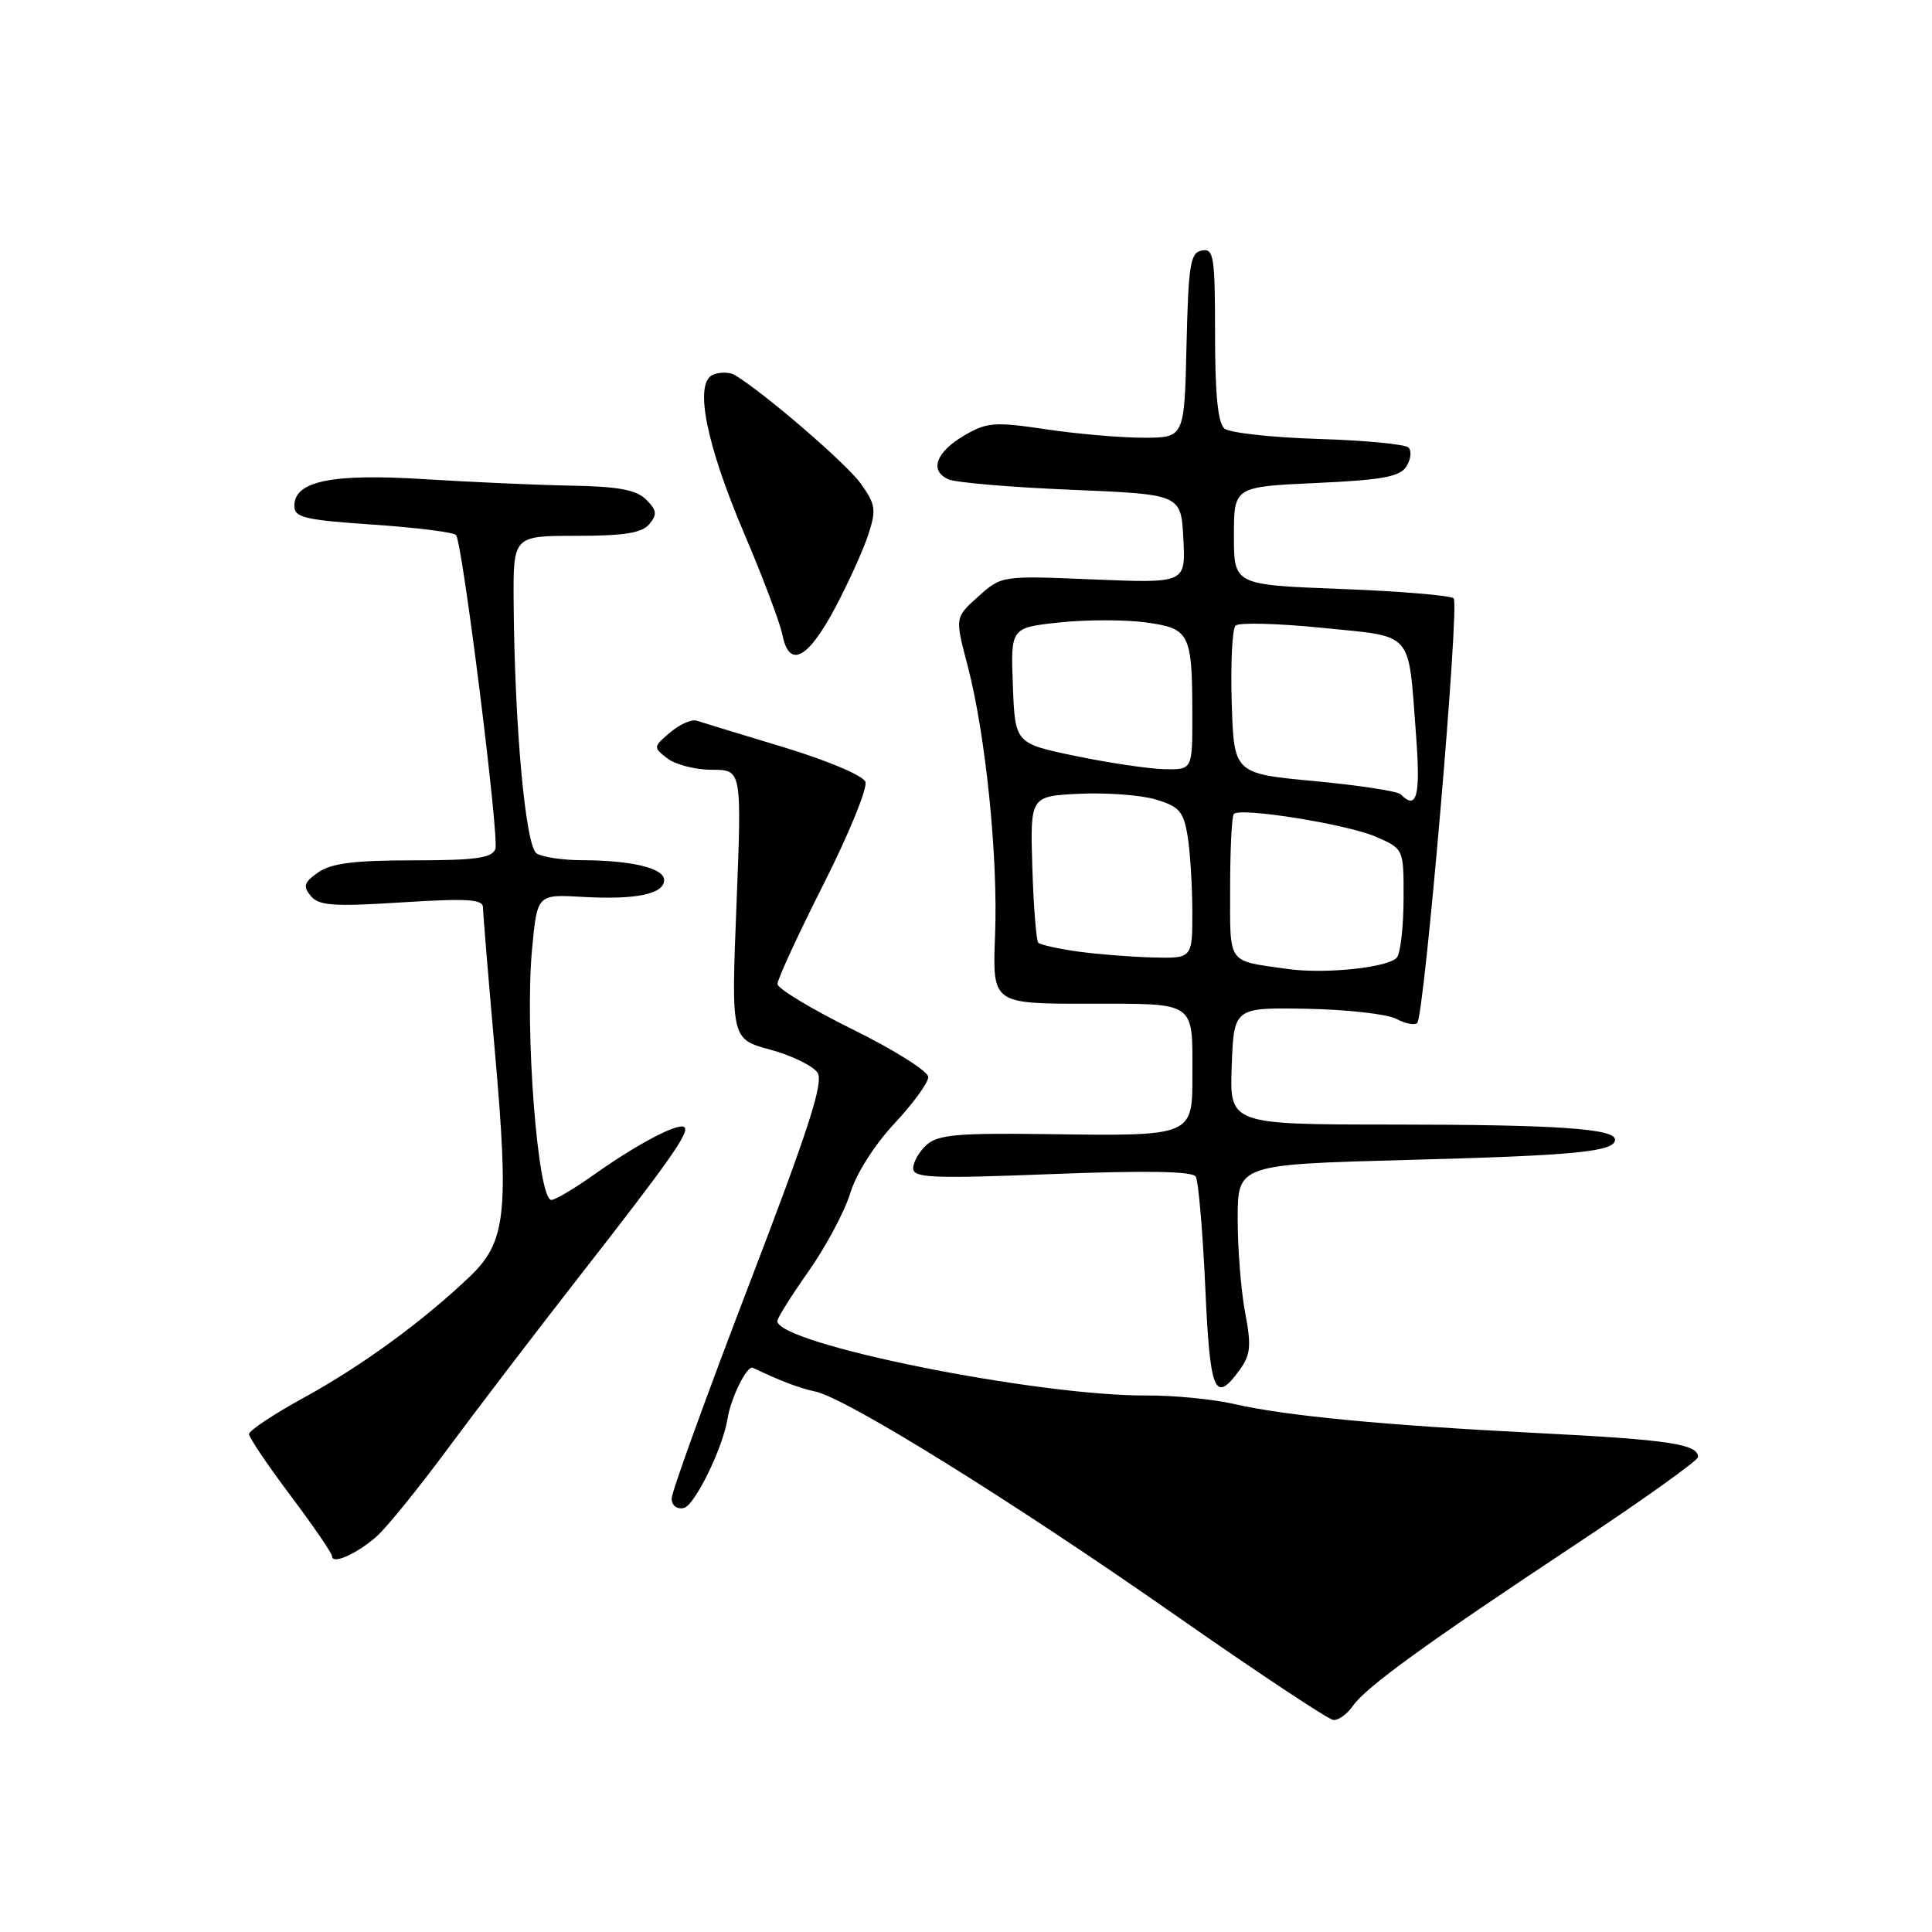 <?xml version="1.0" encoding="UTF-8" standalone="no"?>
<!DOCTYPE svg PUBLIC "-//W3C//DTD SVG 1.1//EN" "http://www.w3.org/Graphics/SVG/1.1/DTD/svg11.dtd" >
<svg xmlns="http://www.w3.org/2000/svg" xmlns:xlink="http://www.w3.org/1999/xlink" version="1.1" viewBox="0 0 256 256">
 <g >
 <path fill="currentColor"
d=" M 179.24 226.07 C 181.01 223.54 188.90 217.82 208.75 204.67 C 217.69 198.75 225.00 193.52 225.00 193.06 C 225.00 191.35 221.13 190.77 204.00 189.90 C 183.28 188.85 170.36 187.61 163.50 186.03 C 160.75 185.40 155.57 184.89 152.00 184.91 C 137.39 185.00 103.00 178.07 103.00 175.04 C 103.00 174.65 104.87 171.67 107.16 168.42 C 109.45 165.16 111.92 160.52 112.66 158.11 C 113.43 155.55 115.87 151.71 118.49 148.90 C 120.97 146.25 123.00 143.47 123.00 142.71 C 123.00 141.96 118.51 139.13 113.02 136.42 C 107.54 133.71 103.04 131.00 103.02 130.39 C 103.01 129.78 105.75 123.83 109.12 117.17 C 112.48 110.51 114.98 104.40 114.67 103.59 C 114.35 102.76 109.61 100.76 103.80 99.00 C 98.14 97.29 92.96 95.71 92.30 95.49 C 91.64 95.28 90.06 95.98 88.80 97.05 C 86.54 98.96 86.53 99.03 88.44 100.50 C 89.51 101.32 92.16 102.00 94.34 102.00 C 98.29 102.00 98.29 102.00 97.59 119.84 C 96.88 137.68 96.88 137.68 102.09 139.09 C 104.95 139.87 107.76 141.25 108.34 142.16 C 109.15 143.45 107.09 149.80 99.19 170.39 C 93.59 185.01 89.00 197.68 89.00 198.55 C 89.00 199.48 89.67 200.01 90.60 199.82 C 92.03 199.53 95.77 191.91 96.40 188.00 C 96.84 185.21 98.99 180.88 99.75 181.24 C 103.51 183.02 105.89 183.93 108.05 184.39 C 112.17 185.28 133.97 198.81 155.50 213.85 C 166.50 221.54 176.04 227.87 176.69 227.91 C 177.35 227.96 178.50 227.13 179.24 226.07 Z  M 49.89 203.60 C 51.20 202.45 55.44 197.22 59.30 192.00 C 63.17 186.78 70.90 176.65 76.48 169.50 C 88.68 153.88 91.38 150.05 90.70 149.37 C 90.00 148.66 84.48 151.55 78.75 155.62 C 76.13 157.48 73.57 159.00 73.06 159.00 C 71.25 159.00 69.51 136.39 70.50 125.78 C 71.18 118.50 71.18 118.50 77.16 118.84 C 84.24 119.25 88.00 118.47 88.00 116.61 C 88.00 115.04 83.73 114.01 77.13 113.98 C 74.58 113.98 71.88 113.57 71.11 113.09 C 69.63 112.15 68.19 96.36 68.06 79.75 C 68.00 71.00 68.00 71.00 76.38 71.00 C 82.72 71.00 85.07 70.62 86.04 69.45 C 87.11 68.17 87.03 67.61 85.62 66.20 C 84.32 64.91 81.95 64.46 75.71 64.35 C 71.19 64.27 62.43 63.88 56.23 63.49 C 43.97 62.72 39.00 63.74 39.00 67.03 C 39.00 68.58 40.36 68.90 49.52 69.52 C 55.30 69.92 60.22 70.54 60.44 70.91 C 61.34 72.36 66.18 111.09 65.64 112.50 C 65.18 113.70 63.00 114.00 54.75 114.00 C 46.95 114.00 43.89 114.39 42.17 115.59 C 40.28 116.92 40.11 117.43 41.18 118.72 C 42.25 120.01 44.18 120.15 53.23 119.57 C 61.94 119.02 64.00 119.15 64.00 120.24 C 64.00 120.98 64.70 129.45 65.55 139.05 C 67.48 160.88 67.07 164.59 62.17 169.23 C 55.94 175.15 47.96 180.97 40.31 185.17 C 36.29 187.37 33.00 189.56 33.00 190.02 C 33.00 190.49 35.48 194.16 38.50 198.18 C 41.52 202.20 44.00 205.82 44.00 206.21 C 44.00 207.36 47.27 205.90 49.89 203.60 Z  M 164.24 181.55 C 165.71 179.52 165.83 178.35 164.99 173.94 C 164.44 171.07 164.00 165.48 164.00 161.51 C 164.00 154.30 164.00 154.30 186.75 153.69 C 208.78 153.11 214.00 152.60 214.00 151.01 C 214.00 149.55 206.26 149.02 184.71 149.01 C 162.92 149.00 162.92 149.00 163.21 141.25 C 163.50 133.50 163.50 133.50 173.17 133.67 C 178.49 133.77 183.82 134.37 185.01 135.00 C 186.20 135.64 187.45 135.88 187.79 135.55 C 188.74 134.59 193.43 80.09 192.62 79.29 C 192.23 78.90 185.52 78.34 177.71 78.04 C 163.50 77.50 163.50 77.50 163.50 71.00 C 163.50 64.50 163.50 64.50 174.39 64.00 C 183.21 63.60 185.49 63.17 186.36 61.80 C 186.95 60.86 187.07 59.74 186.63 59.30 C 186.20 58.86 180.81 58.35 174.67 58.16 C 168.53 57.97 162.94 57.35 162.25 56.79 C 161.38 56.07 161.00 52.25 161.00 44.30 C 161.00 33.94 160.83 32.89 159.25 33.19 C 157.72 33.48 157.47 35.03 157.22 45.76 C 156.94 58.00 156.94 58.00 151.51 58.00 C 148.52 58.00 142.71 57.50 138.58 56.88 C 131.79 55.87 130.77 55.95 127.79 57.69 C 124.00 59.90 123.10 62.40 125.70 63.52 C 126.69 63.95 134.03 64.57 142.00 64.90 C 156.50 65.50 156.50 65.50 156.80 71.39 C 157.11 77.28 157.11 77.28 144.92 76.78 C 132.72 76.27 132.72 76.27 129.63 79.04 C 126.53 81.81 126.53 81.81 128.20 88.15 C 130.60 97.30 132.26 113.50 131.85 123.96 C 131.50 133.00 131.50 133.00 144.14 133.00 C 158.64 133.00 158.00 132.56 158.00 142.51 C 158.00 150.55 158.02 150.54 139.03 150.28 C 126.93 150.11 124.28 150.35 122.78 151.70 C 121.80 152.58 121.00 153.98 121.00 154.80 C 121.00 156.09 123.46 156.19 139.40 155.57 C 151.86 155.09 158.00 155.19 158.44 155.90 C 158.79 156.48 159.36 163.03 159.70 170.47 C 160.33 184.56 160.95 186.07 164.24 181.55 Z  M 110.65 80.56 C 112.38 77.30 114.35 72.96 115.03 70.91 C 116.14 67.54 116.04 66.87 114.04 64.06 C 112.17 61.43 101.18 51.97 97.34 49.68 C 96.70 49.30 95.43 49.28 94.52 49.63 C 91.92 50.63 93.51 58.75 98.67 70.84 C 101.10 76.53 103.35 82.52 103.68 84.14 C 104.57 88.62 107.04 87.35 110.65 80.56 Z  M 170.50 128.38 C 162.51 127.24 163.00 127.93 163.00 117.65 C 163.00 112.52 163.22 108.11 163.49 107.85 C 164.38 106.95 178.45 109.21 182.25 110.85 C 186.00 112.47 186.00 112.47 185.98 118.99 C 185.98 122.57 185.60 126.09 185.14 126.81 C 184.27 128.18 175.61 129.12 170.50 128.38 Z  M 142.79 126.08 C 140.20 125.71 137.86 125.19 137.58 124.92 C 137.31 124.64 136.95 120.16 136.79 114.96 C 136.50 105.50 136.50 105.50 143.00 105.18 C 146.57 105.01 151.13 105.34 153.12 105.93 C 156.25 106.86 156.82 107.51 157.36 110.75 C 157.70 112.81 157.98 117.31 157.99 120.75 C 158.00 127.00 158.00 127.00 152.75 126.87 C 149.86 126.79 145.38 126.44 142.79 126.08 Z  M 185.60 105.25 C 185.19 104.84 180.05 104.05 174.18 103.50 C 163.50 102.50 163.50 102.50 163.21 93.09 C 163.05 87.91 163.28 83.33 163.71 82.90 C 164.14 82.46 169.30 82.60 175.18 83.19 C 187.49 84.44 186.56 83.38 187.63 97.36 C 188.25 105.47 187.75 107.44 185.60 105.25 Z  M 142.50 100.17 C 134.50 98.50 134.50 98.50 134.21 90.83 C 133.92 83.17 133.92 83.17 140.37 82.48 C 143.91 82.10 149.06 82.10 151.81 82.47 C 157.67 83.28 157.97 83.87 157.99 94.75 C 158.00 102.00 158.00 102.00 154.25 101.92 C 152.19 101.87 146.90 101.08 142.50 100.17 Z "/>
</g>
</svg>